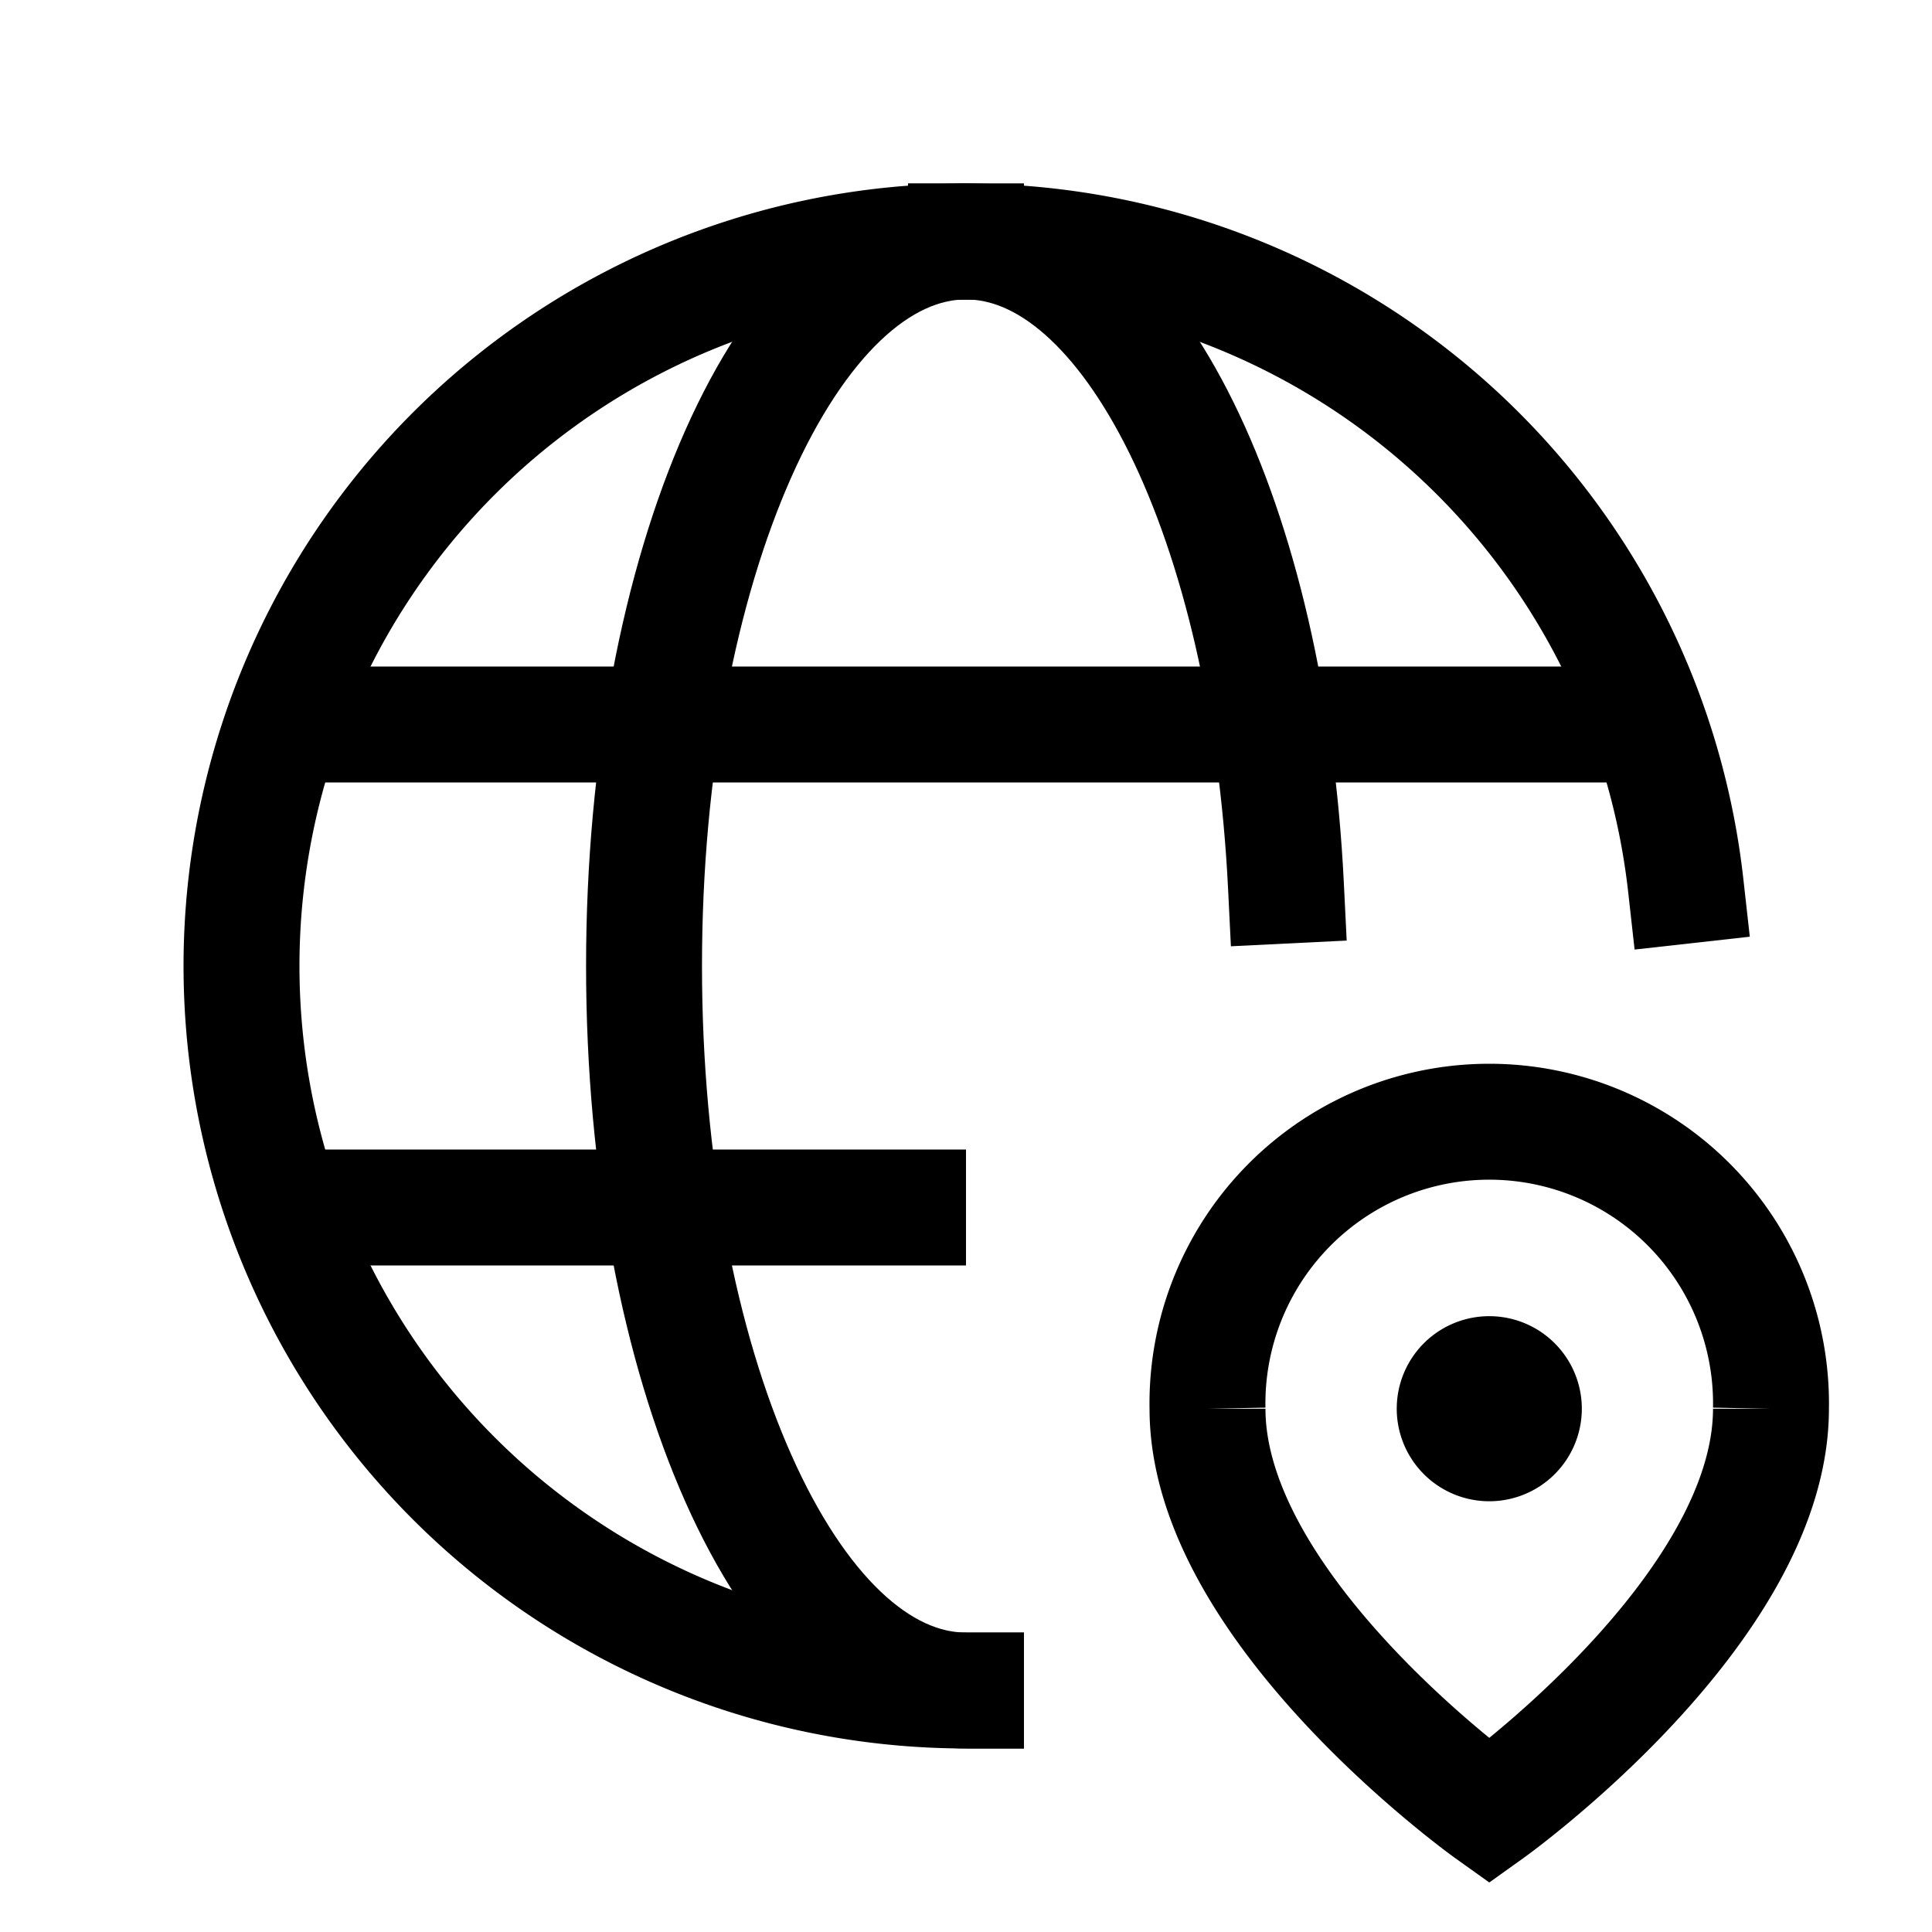 <svg aria-label="Globe Icon" class="icon icon-globe" width="20" height="20" viewBox="0 0 20 20" fill="none" xmlns="http://www.w3.org/2000/svg"><path d="M2.928 7.5h14.144" stroke="currentColor" stroke-width="1.2" vector-effect="non-scaling-stroke"/><path d="M10 17.5c-1.841 0-3.333-3.358-3.333-7.5 0-4.142 1.492-7.5 3.333-7.5" stroke="currentColor" stroke-width="1.2" stroke-linecap="square" vector-effect="non-scaling-stroke"/><path d="M10 12.5H2.928" stroke="currentColor" stroke-width="1.2" vector-effect="non-scaling-stroke"/><path d="M10 17.5a7.5 7.5 0 0 1 0-15" stroke="currentColor" stroke-width="1.2" stroke-linecap="square" vector-effect="non-scaling-stroke"/><path d="M15.418 14.375a.208.208 0 1 1-.002.416.208.208 0 0 1 .002-.416" stroke="currentColor" stroke-width="1.5" stroke-linecap="round" stroke-linejoin="round" vector-effect="non-scaling-stroke"/><path d="M12.5 14.583a2.917 2.917 0 1 1 5.833 0M12.5 14.583c0 2.084 2.917 4.167 2.917 4.167s2.916-2.083 2.916-4.167" stroke="currentColor" stroke-width="1.2" vector-effect="non-scaling-stroke"/><path d="M13.312 9.167C13.127 5.417 11.716 2.5 10 2.5" stroke="currentColor" stroke-width="1.2" stroke-linecap="square" vector-effect="non-scaling-stroke"/><path d="M17.451 9.167A7.499 7.499 0 0 0 10 2.5" stroke="currentColor" stroke-width="1.2" stroke-linecap="square" vector-effect="non-scaling-stroke"/></svg>